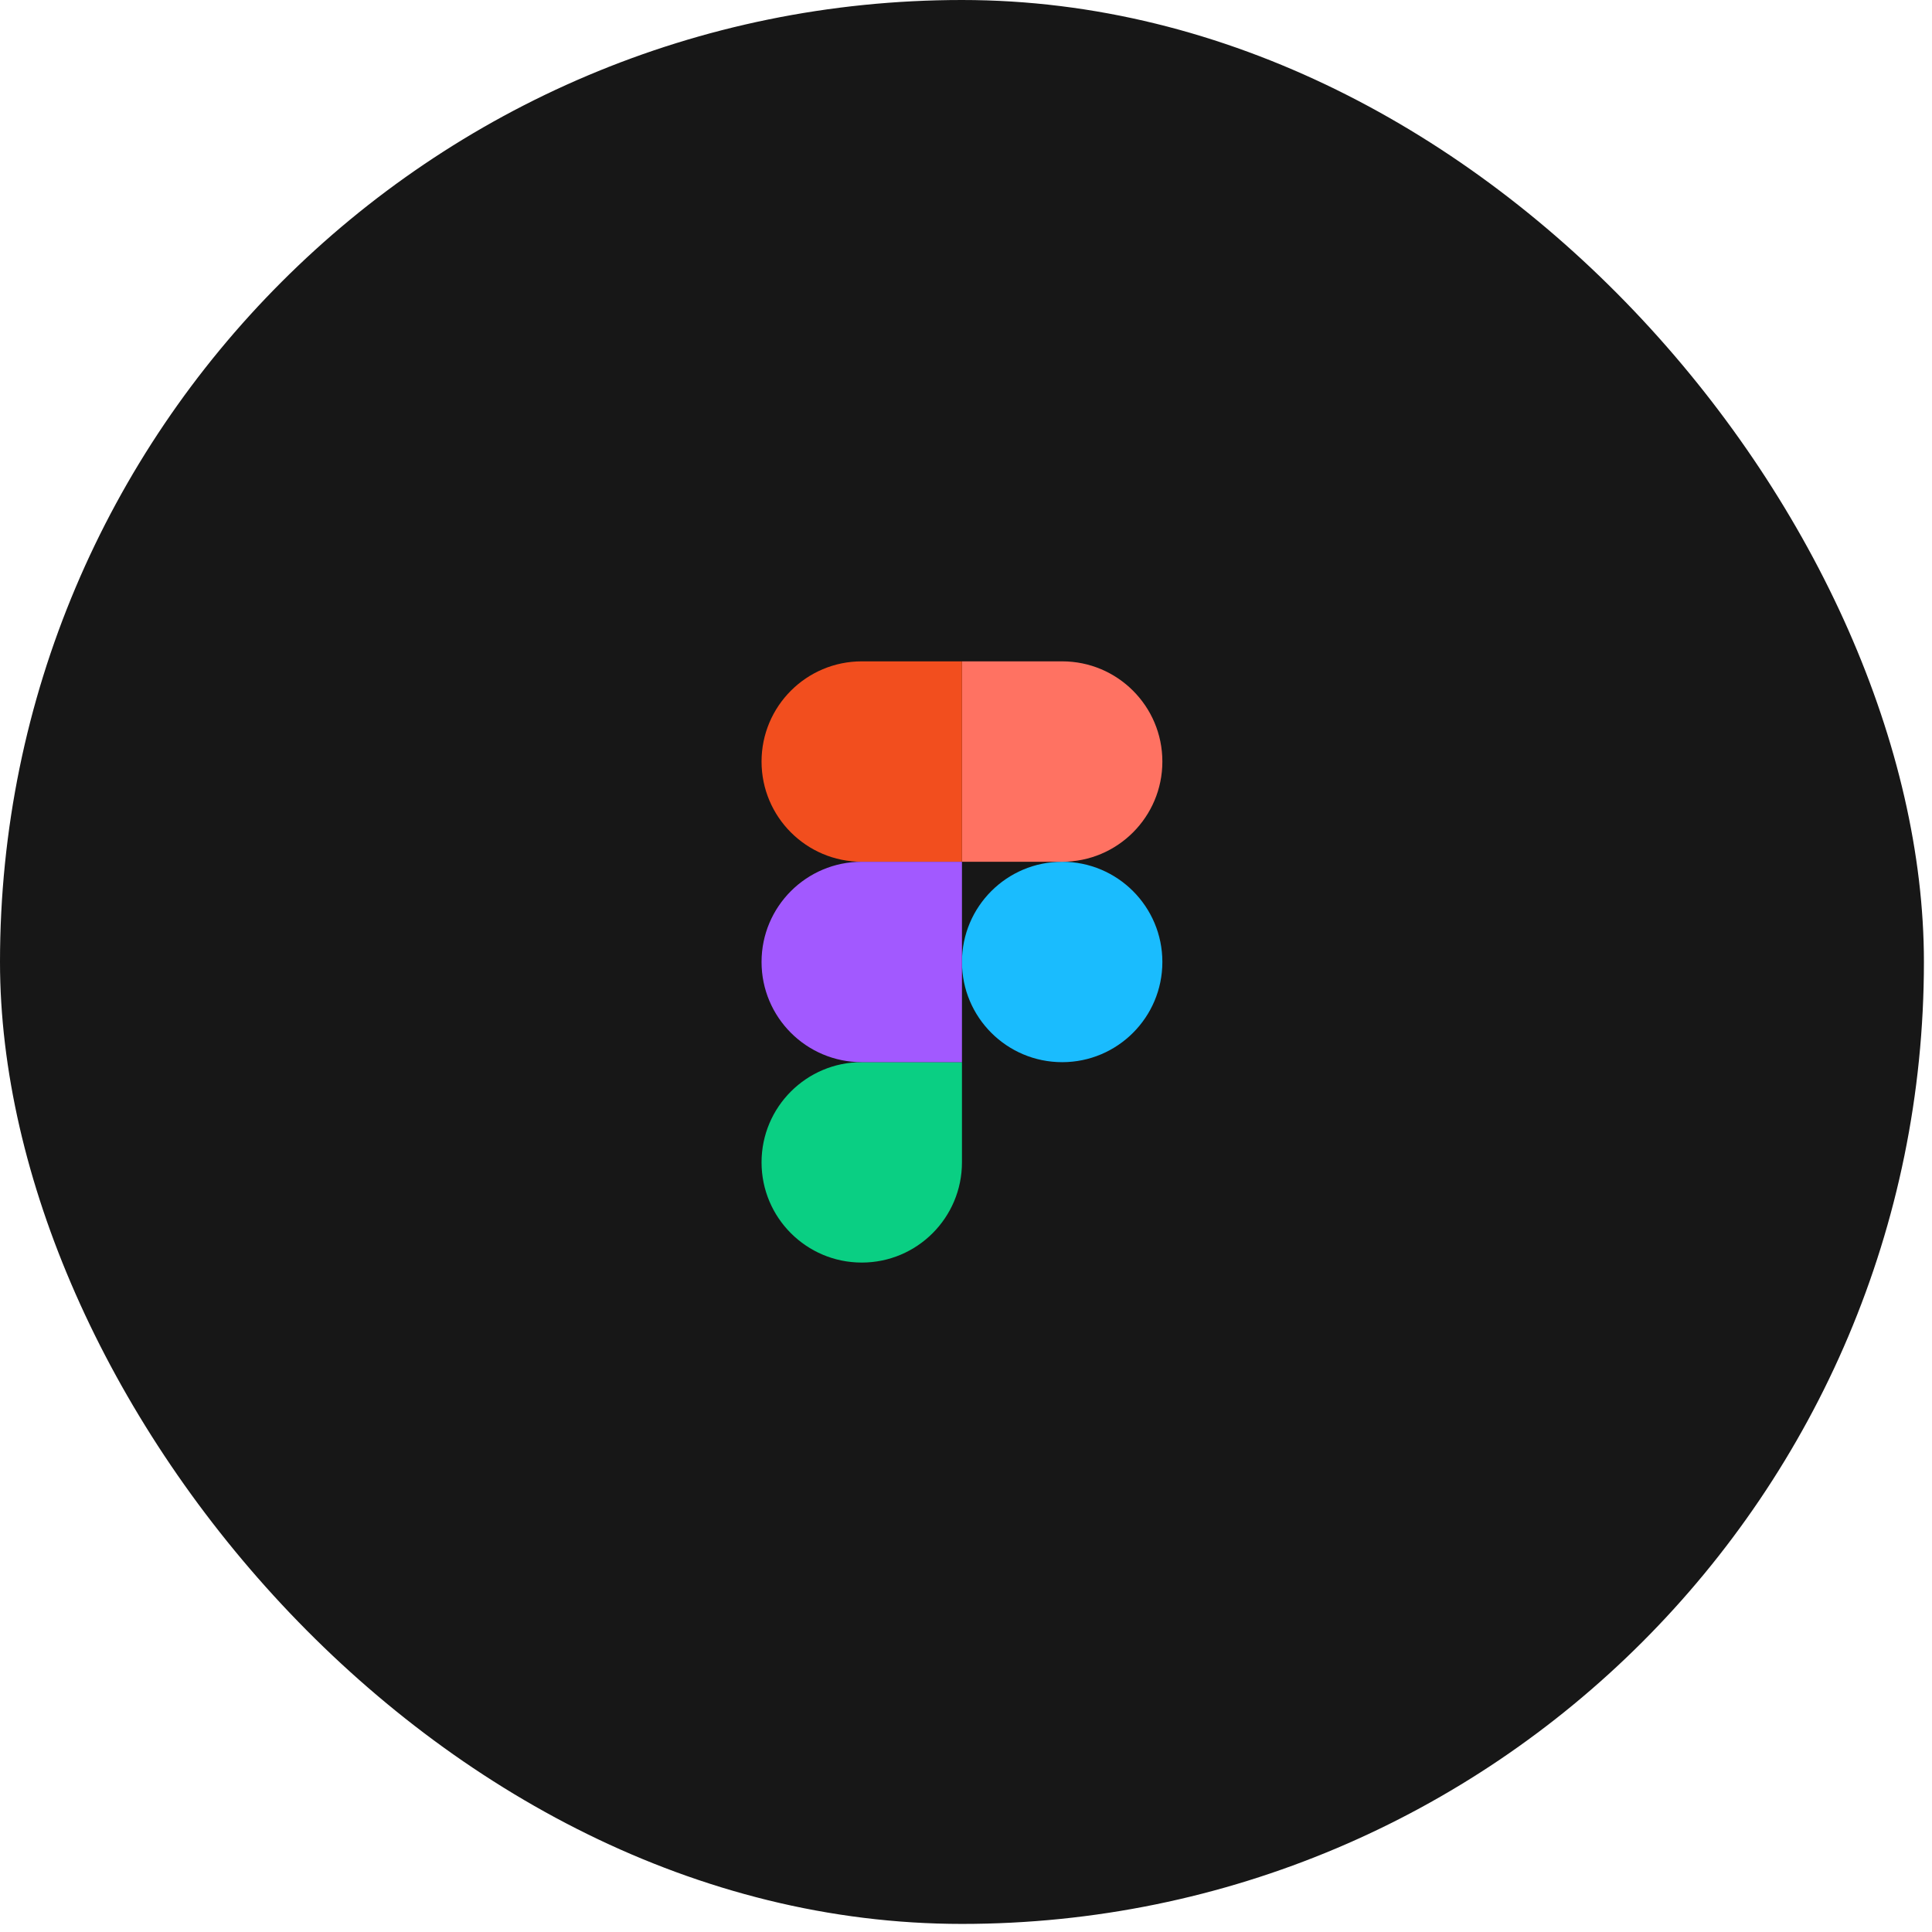 <svg width="108" height="108" viewBox="0 0 108 108" fill="none" xmlns="http://www.w3.org/2000/svg">
<rect width="107.548" height="107.548" rx="53.774" fill="#171717"/>
<path fill-rule="evenodd" clip-rule="evenodd" d="M53.774 53.774C53.774 50.681 56.282 48.173 59.376 48.173C62.469 48.173 64.977 50.681 64.977 53.774C64.977 56.868 62.469 59.376 59.376 59.376C56.282 59.376 53.774 56.868 53.774 53.774Z" fill="#1ABCFE"/>
<path fill-rule="evenodd" clip-rule="evenodd" d="M42.571 64.976C42.571 61.883 45.079 59.375 48.173 59.375H53.774V64.976C53.774 68.07 51.266 70.578 48.173 70.578C45.079 70.578 42.571 68.07 42.571 64.976Z" fill="#0ACF83"/>
<path fill-rule="evenodd" clip-rule="evenodd" d="M53.774 36.97V48.173H59.376C62.469 48.173 64.977 45.665 64.977 42.571C64.977 39.478 62.469 36.97 59.376 36.97H53.774Z" fill="#FF7262"/>
<path fill-rule="evenodd" clip-rule="evenodd" d="M42.571 42.571C42.571 45.665 45.079 48.173 48.173 48.173H53.774V36.97H48.173C45.079 36.97 42.571 39.478 42.571 42.571Z" fill="#F24E1E"/>
<path fill-rule="evenodd" clip-rule="evenodd" d="M42.571 53.774C42.571 56.868 45.079 59.376 48.173 59.376H53.774V48.173H48.173C45.079 48.173 42.571 50.681 42.571 53.774Z" fill="#A259FF"/>
</svg>
